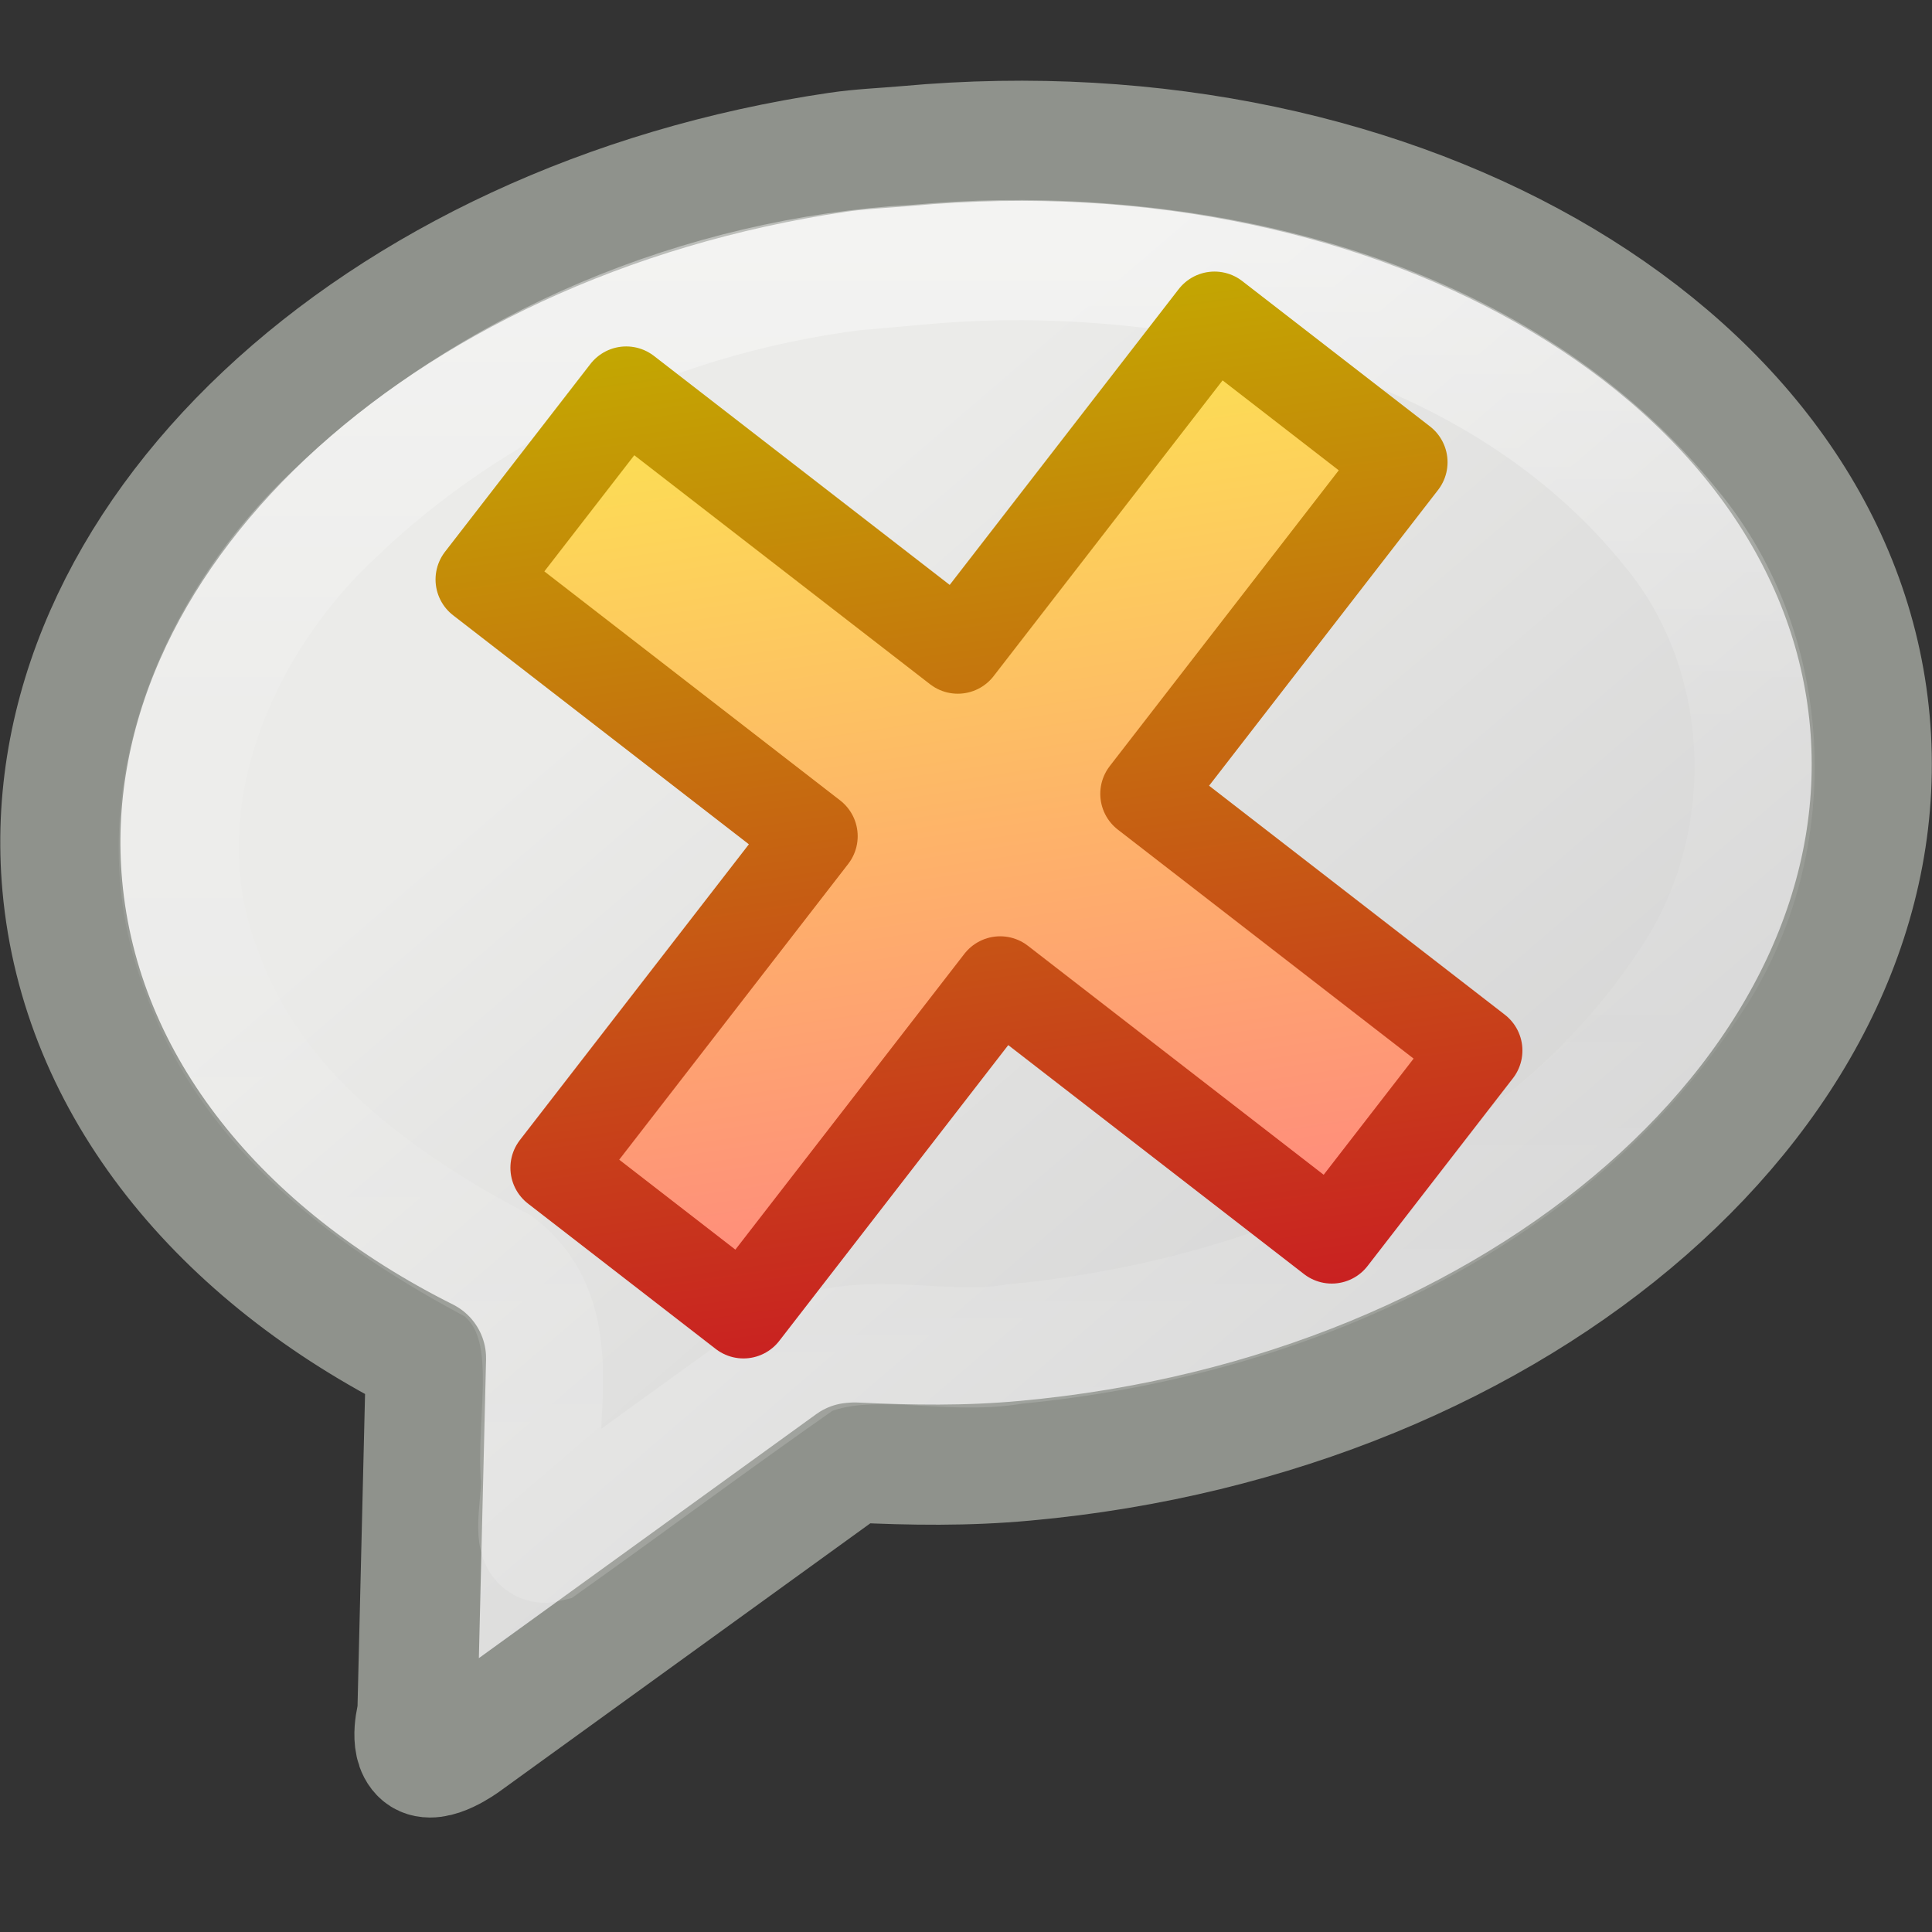 <?xml version="1.0" encoding="UTF-8" standalone="no"?>
<!-- Created with Inkscape (http://www.inkscape.org/) -->

<svg
   xmlns:dc="http://purl.org/dc/elements/1.1/"
   xmlns:cc="http://creativecommons.org/ns#"
   xmlns:rdf="http://www.w3.org/1999/02/22-rdf-syntax-ns#"
   xmlns:svg="http://www.w3.org/2000/svg"
   xmlns="http://www.w3.org/2000/svg"
   xmlns:xlink="http://www.w3.org/1999/xlink"
   xmlns:sodipodi="http://sodipodi.sourceforge.net/DTD/sodipodi-0.dtd"
   xmlns:inkscape="http://www.inkscape.org/namespaces/inkscape"
   width="16"
   height="16"
   id="svg4003"
   version="1.1"
   inkscape:version="0.48.3.1 r9886"
   sodipodi:docname="xchat-gnome.svg">
  <rect width="100%" height="100%" fill="#333333" stroke="none"/>
  <defs
     id="defs4005">
    <linearGradient
       id="linearGradient3134">
      <stop
         id="stop3136"
         style="stop-color:#ffffff;stop-opacity:1;"
         offset="0" />
      <stop
         offset="0.4"
         style="stop-color:#ffffff;stop-opacity:0.235;"
         id="stop3138" />
      <stop
         id="stop3140"
         style="stop-color:#ffffff;stop-opacity:0.157;"
         offset="0.657" />
      <stop
         id="stop3142"
         style="stop-color:#ffffff;stop-opacity:0.392;"
         offset="1" />
    </linearGradient>
    <linearGradient
       id="linearGradient3707-319-631-407-324-3-8">
      <stop
         id="stop3760-7-3"
         style="stop-color:#185f9a;stop-opacity:1;"
         offset="0" />
      <stop
         id="stop3762-8-4"
         style="stop-color:#599ec9;stop-opacity:1;"
         offset="1" />
    </linearGradient>
    <linearGradient
       id="linearGradient2867-449-88-871-390-598-476-591-434-148-57-177-3-8">
      <stop
         id="stop3750-8-9"
         style="stop-color:#90dbec;stop-opacity:1;"
         offset="0" />
      <stop
         id="stop3752-3-2"
         style="stop-color:#55c1ec;stop-opacity:1;"
         offset="0.262" />
      <stop
         id="stop3754-7-2"
         style="stop-color:#3689e6;stop-opacity:1;"
         offset="0.705" />
      <stop
         id="stop3756-9-3"
         style="stop-color:#2b63a0;stop-opacity:1;"
         offset="1" />
    </linearGradient>
    <linearGradient
       inkscape:collect="always"
       xlink:href="#linearGradient3134"
       id="linearGradient3132"
       gradientUnits="userSpaceOnUse"
       gradientTransform="matrix(0.333,0,0,0.333,0.318,31.683)"
       x1="24"
       y1="6"
       x2="24"
       y2="36" />
    <linearGradient
       id="linearGradient4150">
      <stop
         style="stop-color:#fce94f;stop-opacity:1;"
         offset="0"
         id="stop4152" />
      <stop
         style="stop-color:#ff8181;stop-opacity:1"
         offset="1"
         id="stop4154" />
    </linearGradient>
    <linearGradient
       id="linearGradient19229-104-621-395-322-303">
      <stop
         style="stop-color:#c3ae00;stop-opacity:1;"
         offset="0"
         id="stop3185" />
      <stop
         style="stop-color:#c92121;stop-opacity:1"
         offset="1"
         id="stop3187" />
    </linearGradient>
    <linearGradient
       inkscape:collect="always"
       xlink:href="#linearGradient4593"
       id="linearGradient2475"
       gradientUnits="userSpaceOnUse"
       gradientTransform="matrix(0.51,-0.046,0.05,0.556,-15.987,5.444)"
       x1="23.968"
       y1="1.01"
       x2="23.968"
       y2="47.604" />
    <linearGradient
       id="linearGradient4593">
      <stop
         style="stop-color:#ffffff;stop-opacity:1;"
         offset="0"
         id="stop12409" />
      <stop
         style="stop-color:#ffffff;stop-opacity:0;"
         offset="1"
         id="stop12411" />
    </linearGradient>
    <linearGradient
       inkscape:collect="always"
       xlink:href="#linearGradient2542"
       id="linearGradient2478"
       gradientUnits="userSpaceOnUse"
       gradientTransform="matrix(0.539,-0.049,0.053,0.588,-2.065,-0.981)"
       x1="24"
       y1="33.8"
       x2="24"
       y2="13.565" />
    <linearGradient
       inkscape:collect="always"
       id="linearGradient2542">
      <stop
         style="stop-color:#d4d4d4;stop-opacity:1"
         offset="0"
         id="stop2544" />
      <stop
         style="stop-color:#ebebe9;stop-opacity:1"
         offset="1"
         id="stop2546" />
    </linearGradient>
    <linearGradient
       y2="13.565"
       x2="24"
       y1="33.8"
       x1="24"
       gradientTransform="matrix(0.539,-0.049,0.053,0.588,-16.747,4.702)"
       gradientUnits="userSpaceOnUse"
       id="linearGradient3036"
       xlink:href="#linearGradient2542"
       inkscape:collect="always" />
    <linearGradient
       inkscape:collect="always"
       xlink:href="#linearGradient2542"
       id="linearGradient3814"
       x1="13.318"
       y1="42.683"
       x2="7.318"
       y2="35.683"
       gradientUnits="userSpaceOnUse" />
    <linearGradient
       inkscape:collect="always"
       xlink:href="#linearGradient4150"
       id="linearGradient3816"
       gradientUnits="userSpaceOnUse"
       gradientTransform="matrix(0.758,0,0,0.758,-0.944,30.688)"
       x1="11.416"
       y1="4.398"
       x2="13.133"
       y2="16.03" />
    <linearGradient
       inkscape:collect="always"
       xlink:href="#linearGradient19229-104-621-395-322-303"
       id="linearGradient3818"
       gradientUnits="userSpaceOnUse"
       gradientTransform="matrix(0.758,0,0,0.758,-0.944,30.688)"
       x1="9.433"
       y1="4.398"
       x2="11.068"
       y2="16.03" />
  </defs>
  <sodipodi:namedview
     id="base"
     pagecolor="#ffffff"
     bordercolor="#666666"
     borderopacity="1.0"
     inkscape:pageopacity="0.0"
     inkscape:pageshadow="2"
     inkscape:zoom="9.3895175"
     inkscape:cx="8.5943855"
     inkscape:cy="22.078364"
     inkscape:current-layer="layer1"
     showgrid="true"
     inkscape:grid-bbox="true"
     inkscape:document-units="px"
     inkscape:window-width="1243"
     inkscape:window-height="790"
     inkscape:window-x="29"
     inkscape:window-y="23"
     inkscape:window-maximized="0"
     fit-margin-top="0"
     fit-margin-left="0"
     fit-margin-right="0"
     fit-margin-bottom="0">
    <inkscape:grid
       type="xygrid"
       id="grid3030"
       empspacing="5"
       visible="true"
       enabled="true"
       snapvisiblegridlinesonly="true" />
  </sodipodi:namedview>
  <g
     id="layer1"
     inkscape:label="Layer 1"
     inkscape:groupmode="layer"
     transform="translate(-0.318,-31.683)">
    <path
       inkscape:connector-curvature="0"
       style="fill:url(#linearGradient3814);fill-opacity:1;fill-rule:evenodd;stroke:#8f928c;stroke-width:0.995;stroke-linecap:butt;stroke-linejoin:round;stroke-miterlimit:4;stroke-opacity:1;stroke-dasharray:none;stroke-dashoffset:0;marker:none;visibility:visible;display:inline;overflow:visible"
       id="path6145"
       d="m 7.256,32.944 c -3.839,0.566 -6.68,3.211 -6.422,6.075 0.15,1.662 1.308,3.06 3.012,3.912 l -0.071,2.945 c 0,0 -0.073,0.25 0.032,0.338 0.105,0.088 0.358,-0.099 0.358,-0.099 l 3.205,-2.318 0.026,-0.002 c 0.464,0.022 0.93,0.03 1.414,-0.015 C 12.936,43.405 16.073,40.658 15.803,37.653 15.532,34.648 11.954,32.515 7.828,32.892 7.634,32.909 7.445,32.916 7.256,32.944 z"
       sodipodi:nodetypes="cscczcccssssc" />
    <path
       style="opacity:0.4;color:#000000;fill:none;stroke:url(#linearGradient3132);stroke-width:0.995;stroke-linecap:butt;stroke-linejoin:miter;stroke-miterlimit:4;stroke-opacity:1;stroke-dasharray:none;stroke-dashoffset:0;marker:none;visibility:visible;display:inline;overflow:visible;enable-background:accumulate"
       d="m 7.906,33.875 c -1.77,0.102 -3.525,0.828 -4.81,2.057 -1.016,0.943 -1.637,2.462 -1.101,3.813 0.406,1.135 1.424,1.884 2.45,2.424 0.534,0.415 0.324,1.125 0.349,1.703 0.033,0.162 -0.088,0.618 0.048,0.585 0.713,-0.508 1.417,-1.032 2.133,-1.532 0.55,-0.232 1.165,-0.01 1.743,-0.111 2.142,-0.204 4.363,-1.135 5.585,-2.981 0.77,-1.125 0.729,-2.72 -0.145,-3.776 -1.319,-1.636 -3.526,-2.246 -5.557,-2.219 -0.232,0.004 -0.464,0.017 -0.695,0.038 z"
       id="path3127"
       inkscape:connector-curvature="0"
       sodipodi:nodetypes="cccccccccccc" />
    <path
       inkscape:connector-curvature="0"
       style="fill:url(#linearGradient3816);fill-opacity:1;fill-rule:evenodd;stroke:url(#linearGradient3818);stroke-width:0.75;stroke-linecap:round;stroke-linejoin:round;stroke-miterlimit:4;stroke-opacity:1;stroke-dasharray:none"
       d="m 5.504,34.927 -1.204,1.555 2.746,2.126 -2.126,2.746 1.555,1.204 2.126,-2.746 2.746,2.126 1.204,-1.555 -2.746,-2.126 2.126,-2.746 -1.555,-1.204 -2.126,2.746 -2.746,-2.126 z"
       id="path2530" />
  </g>
</svg>
